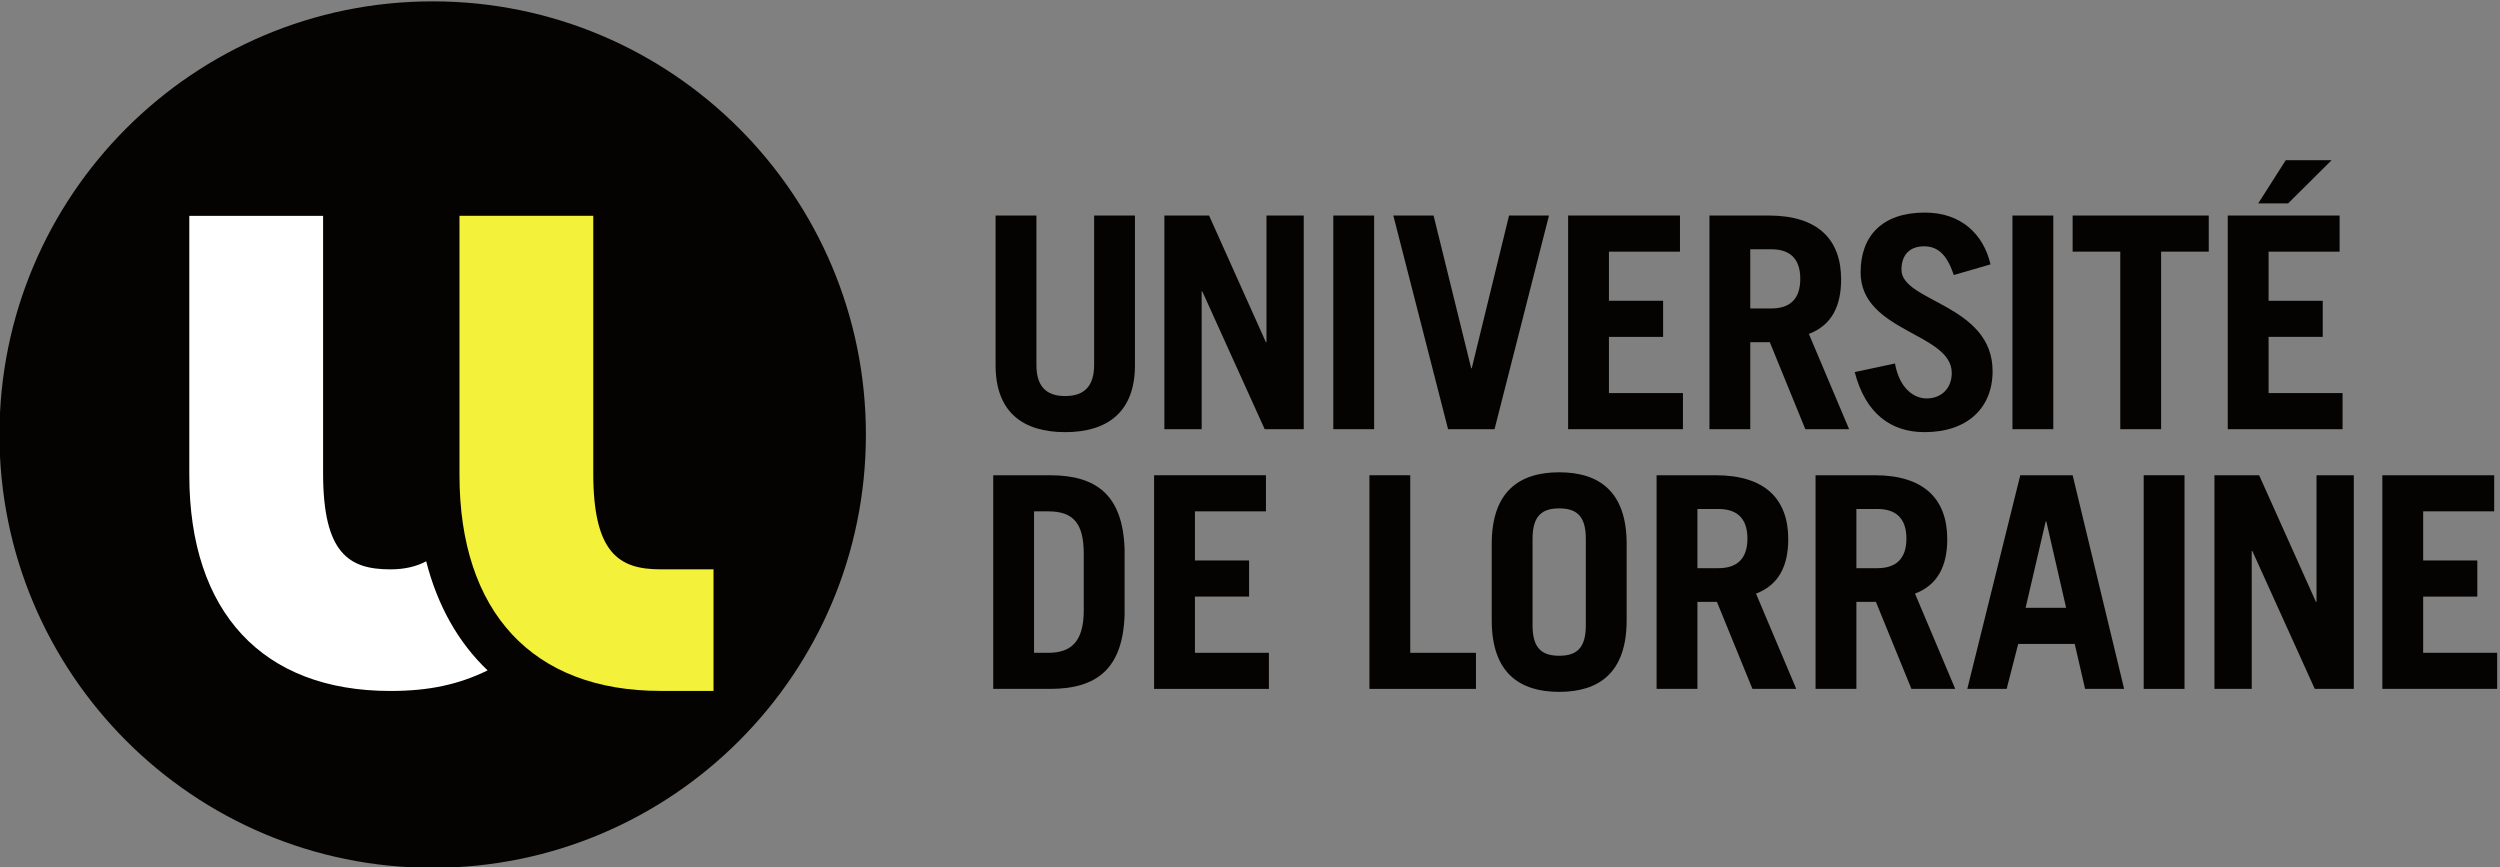 <?xml version="1.0" encoding="UTF-8" standalone="no"?>
<svg
   viewBox="0 0 129.72 45"
   height="45"
   width="129.72"
   xml:space="preserve"
   id="svg2"
   version="1.1"
   sodipodi:docname="UL logo.svg"
   inkscape:version="1.2.2 (b0a8486541, 2022-12-01)"
   xmlns:inkscape="http://www.inkscape.org/namespaces/inkscape"
   xmlns:sodipodi="http://sodipodi.sourceforge.net/DTD/sodipodi-0.dtd"
   xmlns="http://www.w3.org/2000/svg"
   xmlns:svg="http://www.w3.org/2000/svg"
   xmlns:rdf="http://www.w3.org/1999/02/22-rdf-syntax-ns#"
   xmlns:cc="http://creativecommons.org/ns#"
   xmlns:dc="http://purl.org/dc/elements/1.1/"><rect x="0" y="0" width="129.72" height="45" fill="#808080" stroke="none"/><sodipodi:namedview
     id="namedview4067"
     pagecolor="#ffffff"
     bordercolor="#000000"
     borderopacity="0.25"
     inkscape:showpageshadow="2"
     inkscape:pageopacity="0.0"
     inkscape:pagecheckerboard="0"
     inkscape:deskcolor="#d1d1d1"
     showgrid="false"
     inkscape:zoom="3.8037546"
     inkscape:cx="160.89366"
     inkscape:cy="56.128753"
     inkscape:window-width="1366"
     inkscape:window-height="702"
     inkscape:window-x="0"
     inkscape:window-y="29"
     inkscape:window-maximized="1"
     inkscape:current-layer="svg2" /><defs
     id="defs6" /><g
     transform="matrix(0.537,0,0,-0.537,-30.491,76.161)"
     id="g10"><g
       transform="scale(0.1)"
       id="g12"><path
         id="path16"
         style="fill:#050301;fill-opacity:1;fill-rule:nonzero;stroke:none"
         d="m 1569.25,1210 v -144.4 c 0,-19.72 8.57,-30.02 27.74,-30.02 19.16,0 28.02,10.3 28.02,30.02 V 1210 h 39.45 v -144.67 c 0,-45.46 -26.88,-64.62 -67.47,-64.62 -40.59,0 -67.19,19.16 -67.19,64.62 V 1210 h 39.45" /><path
         id="path18"
         style="fill:#050301;fill-opacity:1;fill-rule:nonzero;stroke:none"
         d="m 1692.89,1003.56 v 206.46 h 43.19 l 54.89,-122.39 h 0.58 v 122.39 h 36 v -206.46 h -37.73 l -60.33,133.23 h -0.57 v -133.23 h -36.03" /><path
         id="path20"
         style="fill:#050301;fill-opacity:1;fill-rule:nonzero;stroke:none"
         d="m 1856.12,1210 h 39.45 v -206.44 h -39.45 V 1210" /><path
         id="path22"
         style="fill:#050301;fill-opacity:1;fill-rule:nonzero;stroke:none"
         d="m 1914.11,1210 h 38.9 l 36.33,-147.53 h 0.56 l 36.04,147.53 h 38.58 l -52.6,-206.44 h -44.9 L 1914.11,1210" /><path
         id="path24"
         style="fill:#050301;fill-opacity:1;fill-rule:nonzero;stroke:none"
         d="m 2083.01,1003.56 v 206.46 h 108.08 v -34.91 h -68.64 v -47.46 h 52.34 v -34.9 h -52.34 v -54.3 h 71.5 v -34.89 h -110.94" /><path
         id="path26"
         style="fill:#050301;fill-opacity:1;fill-rule:nonzero;stroke:none"
         d="m 2259.01,1120.22 h 20.3 c 17.5,0 28.03,8.58 28.03,28.6 0,20.02 -10.53,28.59 -28.03,28.59 h -20.3 z m 53.2,-116.66 -34.32,84.07 h -18.88 v -84.07 h -39.44 v 206.46 h 57.18 c 47.47,0 70.05,-22.89 70.05,-61.78 0,-25.72 -9.14,-44.31 -31.17,-52.6 l 38.9,-92.08 h -42.32" /><path
         id="path28"
         style="fill:#050301;fill-opacity:1;fill-rule:nonzero;stroke:none"
         d="m 2455.7,1152.53 c -6.57,19.45 -15.15,27.73 -28.86,27.73 -14.03,0 -21.74,-8.56 -21.74,-22.6 0,-31.16 88.06,-33.43 88.06,-98.03 0,-35.5 -24.29,-58.92 -65.75,-58.92 -32.02,0 -56.91,17.43 -67.49,58.03 l 38.9,8.32 c 4.56,-24.9 18.86,-33.78 30.59,-33.78 13.72,0 24.3,9.19 24.3,24.6 0,38.91 -88.08,39.49 -88.08,97.23 0,35.46 21.17,57.76 62.06,57.76 35.16,0 56.62,-20.88 63.47,-50.05 l -35.46,-10.29" /><path
         id="path30"
         style="fill:#050301;fill-opacity:1;fill-rule:nonzero;stroke:none"
         d="m 2512.35,1210 h 39.46 v -206.44 h -39.46 V 1210" /><path
         id="path32"
         style="fill:#050301;fill-opacity:1;fill-rule:nonzero;stroke:none"
         d="m 2702.02,1210 v -34.87 h -46.03 v -171.57 h -39.45 v 171.57 H 2570.5 V 1210 h 131.52" /><path
         id="path34"
         style="fill:#050301;fill-opacity:1;fill-rule:nonzero;stroke:none"
         d="m 2820.74,1263.47 -42.03,-41.74 h -28.89 l 26.6,41.74 z M 2720.39,1003.56 V 1210 h 108.08 v -34.91 h -68.63 v -47.44 h 52.32 v -34.87 h -52.32 v -54.33 h 71.48 v -34.89 h -110.93" /><path
         id="path36"
         style="fill:#050301;fill-opacity:1;fill-rule:nonzero;stroke:none"
         d="m 1566.96,787.488 h 13.72 c 21.74,0 34.32,10.313 34.32,41.184 v 54.34 c 0,29.168 -9.72,41.168 -34.32,41.168 h -13.72 z m -39.44,171.563 h 54.89 c 45.17,0 70.34,-19.43 72.04,-71.473 V 824.09 c -1.7,-52.02 -26.87,-71.469 -72.04,-71.469 h -54.89 v 206.43" /><path
         id="path38"
         style="fill:#050301;fill-opacity:1;fill-rule:nonzero;stroke:none"
         d="m 1682.95,752.621 v 206.43 h 108.09 V 924.18 h -68.63 v -47.469 h 52.32 V 841.82 h -52.32 v -54.332 h 71.48 v -34.867 h -110.94" /><path
         id="path40"
         style="fill:#050301;fill-opacity:1;fill-rule:nonzero;stroke:none"
         d="m 1891.03,752.621 v 206.43 h 39.44 V 787.488 h 63.49 v -34.867 h -102.93" /><path
         id="path42"
         style="fill:#050301;fill-opacity:1;fill-rule:nonzero;stroke:none"
         d="m 2048.65,813.82 c 0,-22.89 9.99,-29.172 25.74,-29.172 15.72,0 25.73,6.282 25.73,29.172 v 84 c 0,22.91 -10.01,29.211 -25.73,29.211 -15.75,0 -25.74,-6.301 -25.74,-29.211 z m -39.45,78.879 c 0,50.91 26.87,69.211 65.19,69.211 38.31,0 65.18,-18.301 65.18,-69.211 v -73.75 c 0,-50.89 -26.87,-69.187 -65.18,-69.187 -38.32,0 -65.19,18.297 -65.19,69.187 v 73.75" /><path
         id="path44"
         style="fill:#050301;fill-opacity:1;fill-rule:nonzero;stroke:none"
         d="m 2207.94,869.27 h 20.28 c 17.49,0 28.05,8.589 28.05,28.589 0,20.02 -10.56,28.602 -28.05,28.602 h -20.28 z m 53.18,-116.649 -34.31,84.07 h -18.87 v -84.07 h -39.44 v 206.43 h 57.17 c 47.46,0 70.04,-22.879 70.04,-61.762 0,-25.719 -9.14,-44.309 -31.15,-52.598 l 38.88,-92.07 h -42.32" /><path
         id="path46"
         style="fill:#050301;fill-opacity:1;fill-rule:nonzero;stroke:none"
         d="m 2361.55,869.27 h 20.3 c 17.46,0 28.04,8.589 28.04,28.589 0,20.02 -10.58,28.602 -28.04,28.602 h -20.3 z m 53.19,-116.649 -34.32,84.07 h -18.87 v -84.07 h -39.45 v 206.43 h 57.19 c 47.47,0 70.06,-22.879 70.06,-61.762 0,-25.719 -9.16,-44.309 -31.18,-52.598 l 38.89,-92.07 h -42.32" /><path
         id="path48"
         style="fill:#050301;fill-opacity:1;fill-rule:nonzero;stroke:none"
         d="m 2525.05,830.949 h 39.17 l -19.16,83.5 h -0.58 z m -56.33,-78.328 51.18,206.418 h 50.62 l 49.74,-206.418 h -37.73 l -10.01,43.461 h -54.61 l -11.16,-43.461 h -38.03" /><path
         id="path50"
         style="fill:#050301;fill-opacity:1;fill-rule:nonzero;stroke:none"
         d="m 2639.16,959.051 h 39.45 v -206.43 h -39.45 v 206.43" /><path
         id="path52"
         style="fill:#050301;fill-opacity:1;fill-rule:nonzero;stroke:none"
         d="m 2707.54,752.621 v 206.43 h 43.17 l 54.9,-122.36 h 0.56 v 122.36 h 36.02 v -206.43 h -37.72 l -60.32,133.238 h -0.6 V 752.621 h -36.01" /><path
         id="path54"
         style="fill:#050301;fill-opacity:1;fill-rule:nonzero;stroke:none"
         d="m 2869.76,752.621 v 206.43 h 108.07 V 924.18 h -68.62 v -47.469 h 52.32 V 841.82 h -52.32 v -54.332 h 71.48 v -34.867 h -110.93" /><path
         id="path56"
         style="fill:#050301;fill-opacity:1;fill-rule:nonzero;stroke:none"
         d="m 1404.48,998.309 c 0,-231.129 -187.42,-418.571 -418.585,-418.571 -231.207,0 -418.61,187.442 -418.61,418.571 0,231.201 187.403,418.641 418.61,418.641 231.165,0 418.585,-187.44 418.585,-418.641" /><path
         id="path58"
         style="fill:#ffffff;fill-opacity:1;fill-rule:nonzero;stroke:none"
         d="m 979.605,875.93 c -9.332,-5.078 -20.871,-7.809 -34.64,-7.809 -40.106,0 -64.965,15.527 -64.965,92.949 V 1209.7 H 750.723 V 959.27 c 0,-132.59 70.8,-208.649 194.242,-208.649 37.441,0 65.915,6.188 93.995,19.867 -28.15,26.821 -48.351,62.25 -59.355,105.442" /><path
         id="path60"
         style="fill:#f3f13a;fill-opacity:1;fill-rule:nonzero;stroke:none"
         d="M 1141.05,961.109 V 1209.75 H 1011.78 V 959.309 c 0,-132.559 70.84,-208.637 194.24,-208.637 h 51.23 v 117.476 h -51.23 c -40.1,0 -64.97,15.543 -64.97,92.961" /></g></g></svg>
